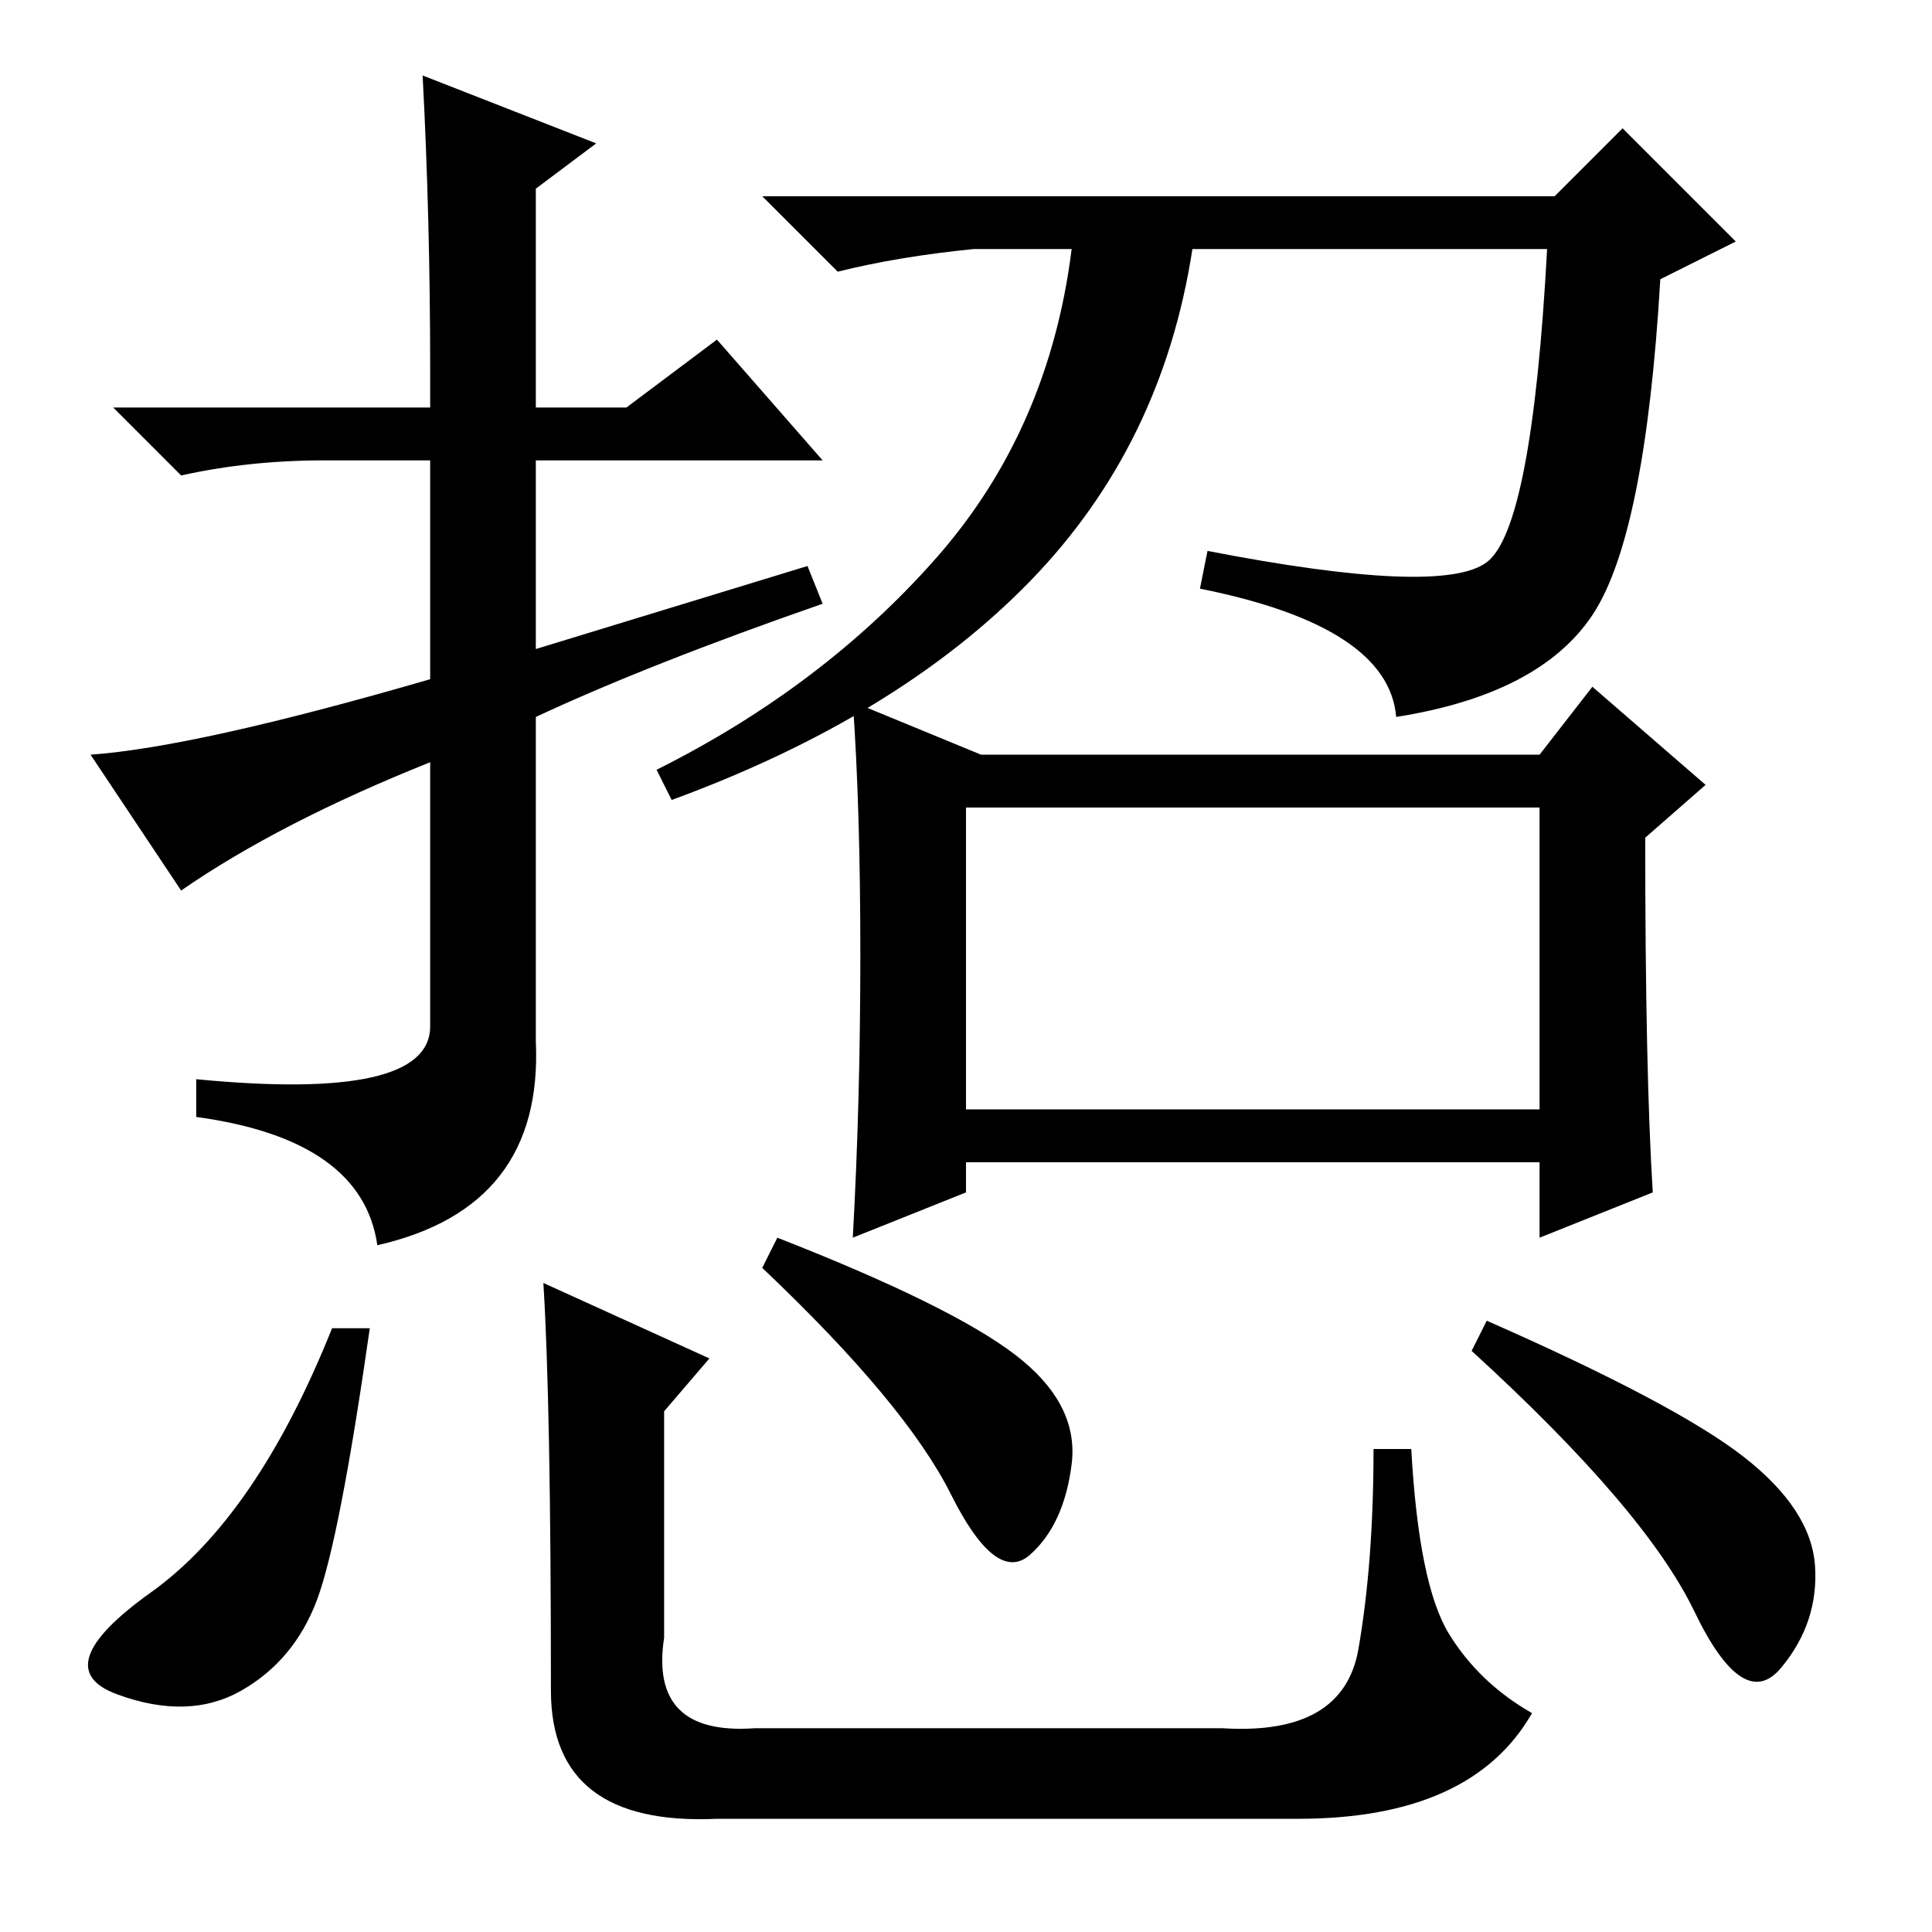 <?xml version="1.0" standalone="no"?>
<!DOCTYPE svg PUBLIC "-//W3C//DTD SVG 1.1//EN" "http://www.w3.org/Graphics/SVG/1.1/DTD/svg11.dtd" >
<svg xmlns="http://www.w3.org/2000/svg" xmlns:xlink="http://www.w3.org/1999/xlink" version="1.1" viewBox="0 -36 256 256">
  <g transform="matrix(1 0 0 -1 0 220)">
   <path fill="currentColor"
d="M43 195q-10 0 -19 -2l-9 9h42v5q0 20 -1 39l23 -9l-8 -6v-29h12l12 9l14 -16h-38v-25l36 11l2 -5q-23 -8 -38 -15v-43q1 -22 -21 -27q-2 14 -24 17v5q31 -3 31 7v35q-20 -8 -33 -17l-12 18q14 1 45 10v29h-14zM128 109h76v40h-76v-40zM206 230l9 9l15 -15l-10 -5
q-2 -34 -9 -44.5t-26 -13.5q-1 12 -26 17l1 5q31 -6 37 -1.5t8 41.5h-47q-4 -26 -21.5 -44t-47.5 -29l-2 4q22 11 37 28t18 41h-13q-10 -1 -18 -3l-10 10h105zM114 129.5q0 19.5 -1 33.5l17 -7h74l7 9l15 -13l-8 -7q0 -31 1 -47l-15 -6v10h-76v-4l-15 -6q1 18 1 37.5zM49 80
q-4 -28 -7 -36t-10 -12t-16.5 -0.5t4.5 13.5t24 35h5zM103 92q23 -9 31.5 -15.5t7.5 -14.5t-5.5 -12t-10.5 8t-25 30zM197 81q25 -11 34 -18t9.5 -14.5t-4.5 -13.5t-11.5 7.5t-29.5 34.5zM72 86l22 -10l-6 -7v-30q-2 -13 12 -12h62q16 -1 18 10.5t2 26.5h5q1 -18 5 -24.5
t11 -10.5q-8 -14 -31 -14h-77q-22 -1 -22 17q0 38 -1 54z" />
  </g>

</svg>
